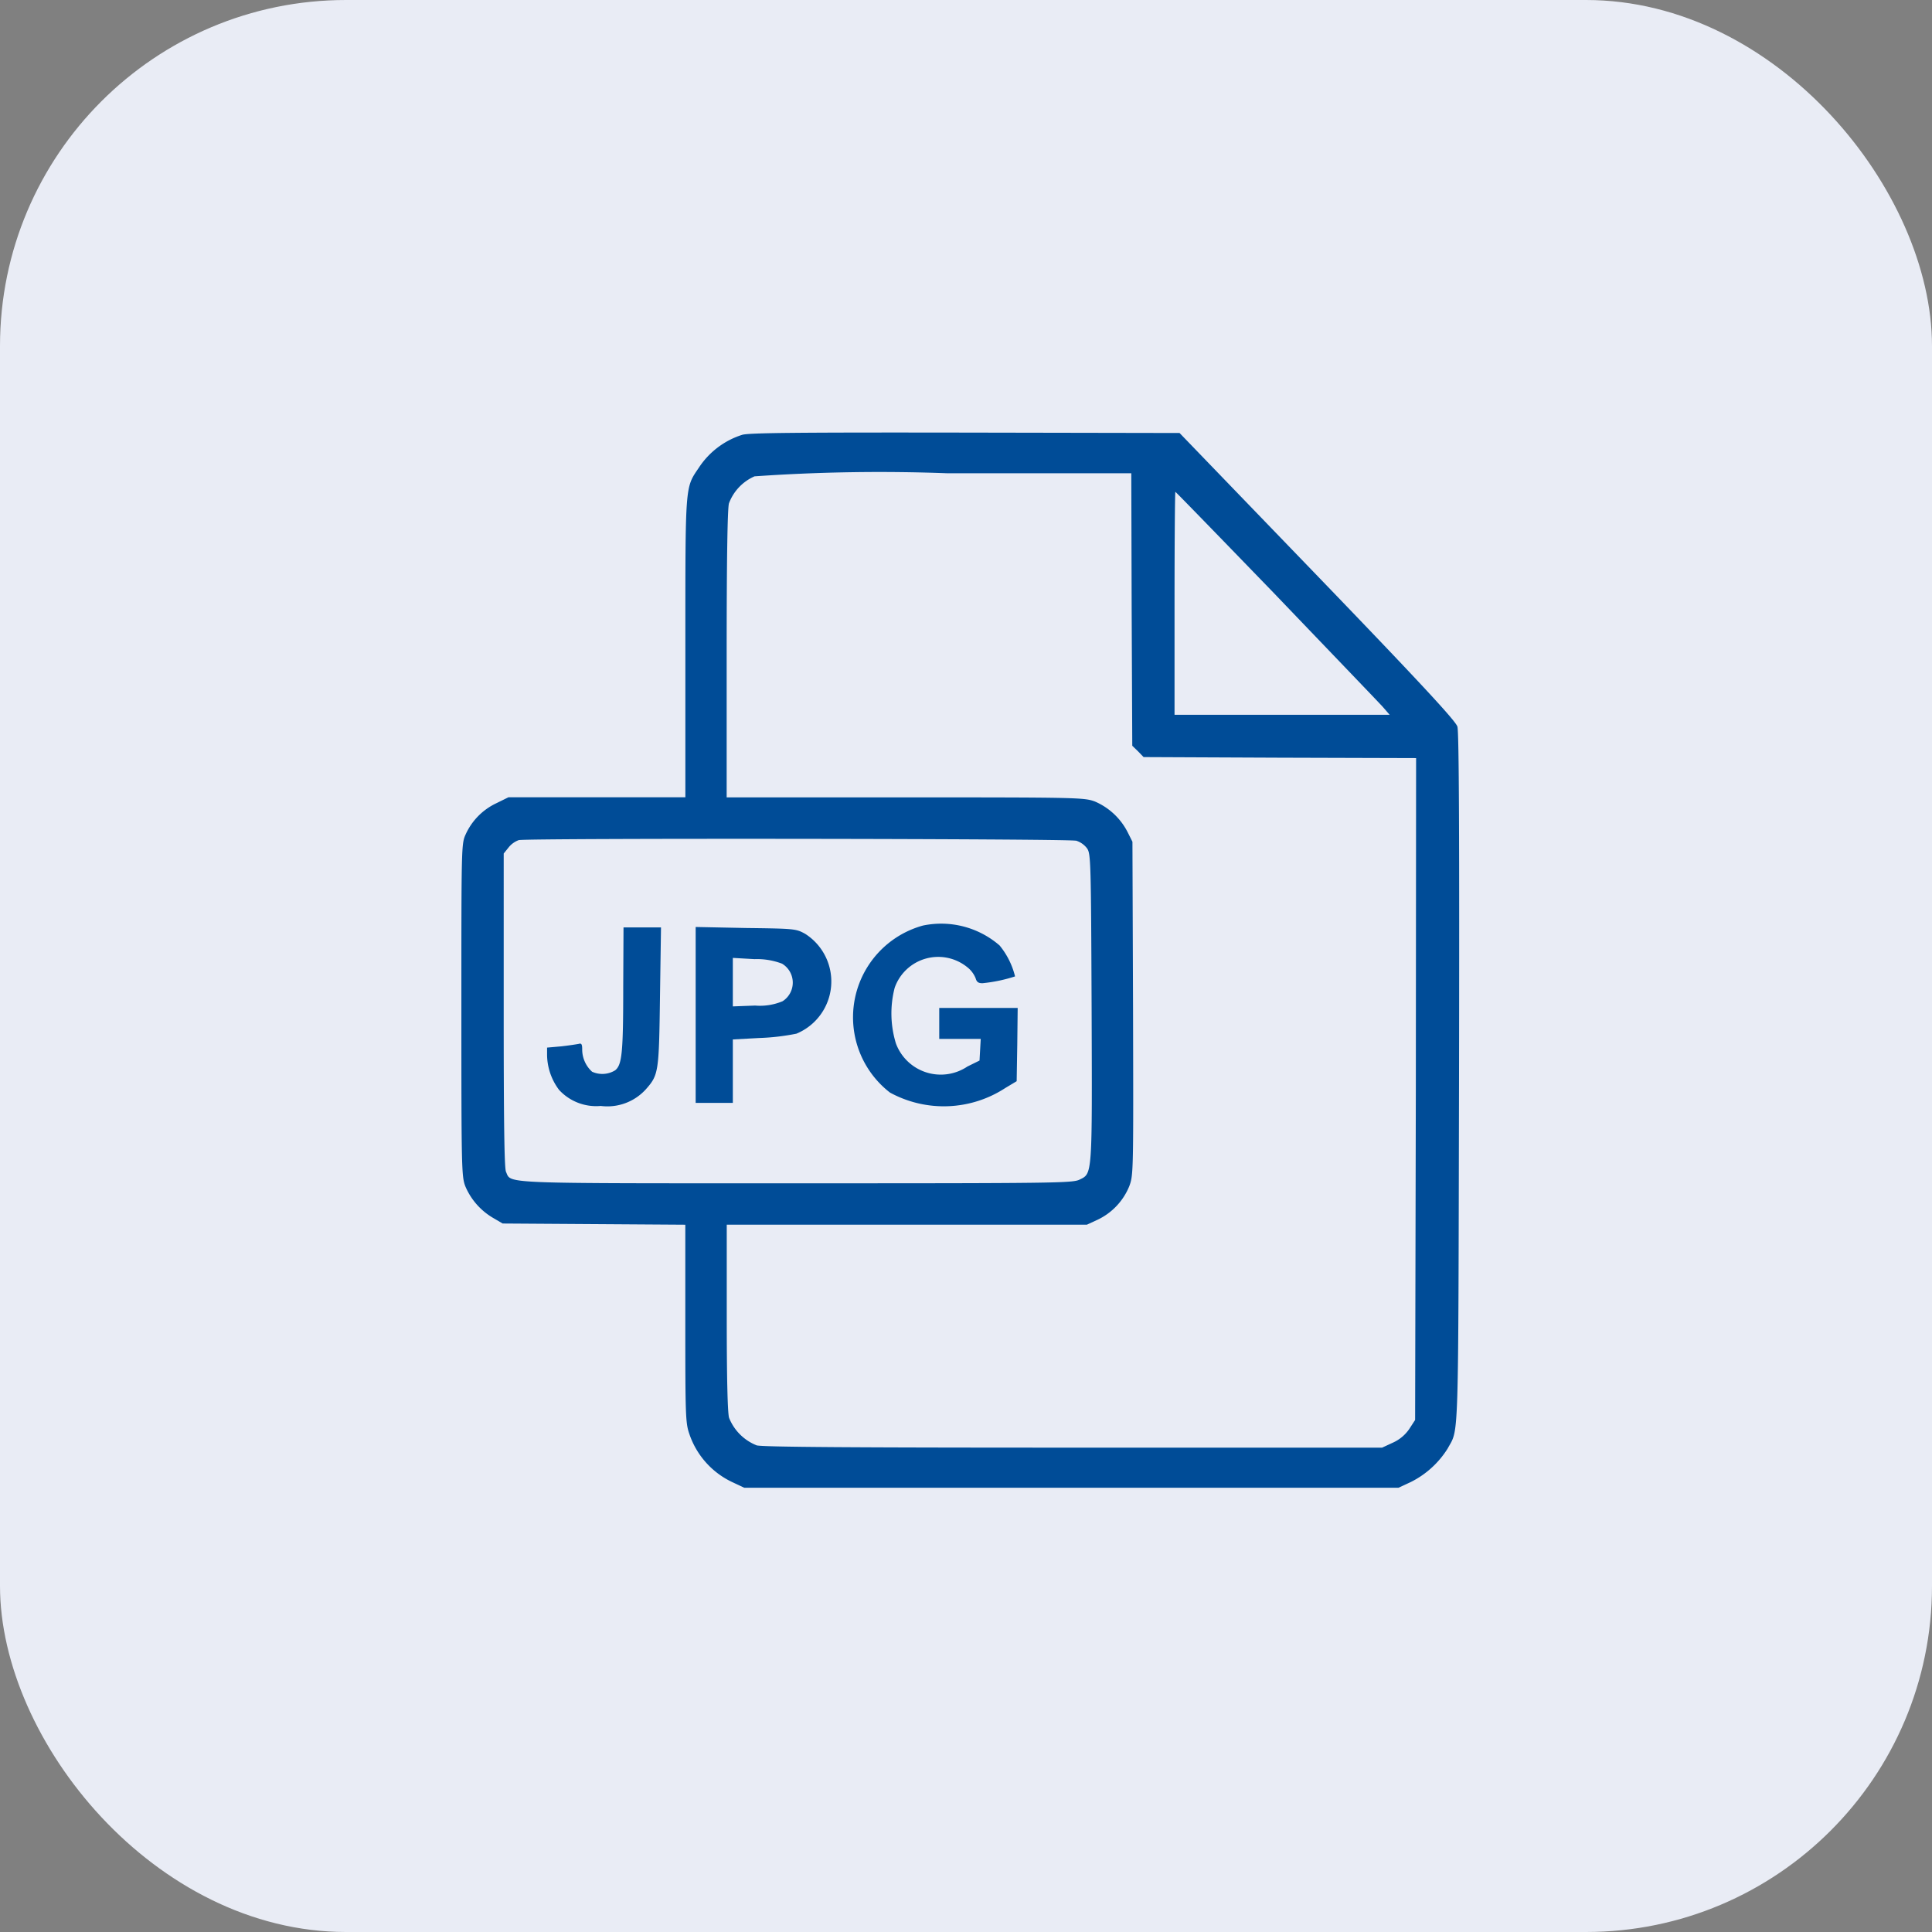 <svg xmlns="http://www.w3.org/2000/svg" width="67" height="67" viewBox="0 0 67 67">
  <rect x="0" y="0" width="67" height="67" fill="#808080" stroke="none"/>
  <g id="Group_1632" data-name="Group 1632" transform="translate(-21 -87)">
    <rect id="Rectangle_1779" data-name="Rectangle 1779" width="67" height="67" rx="12" transform="translate(21 87)" fill="#e9ecf5"/>
    <g id="Black" transform="translate(37 102)">
      <path id="Path_4865" data-name="Path 4865" d="M10.236.357A2.809,2.809,0,0,0,8.733,1.5c-.48.709-.465.537-.465,6.25v5.176H2.132l-.437.215A2.192,2.192,0,0,0,.65,14.21C.5,14.539.5,14.6.5,20.3c0,5.484.007,5.777.136,6.114a2.313,2.313,0,0,0,.966,1.1l.329.193,3.171.021,3.164.021v3.422c0,3.15.007,3.451.136,3.823a2.852,2.852,0,0,0,1.511,1.69l.394.186H33l.43-.2a3.185,3.185,0,0,0,1.274-1.16c.394-.73.365.107.394-12.815.014-8.319,0-12.034-.057-12.22s-1.1-1.332-4.854-5.226L25.406.293,17.968.279C12.148.271,10.458.286,10.236.357ZM23.745,6.414l.021,4.725.2.193.193.2,4.725.021,4.725.014L33.6,23.044,33.575,34.52l-.2.308a1.359,1.359,0,0,1-.573.48l-.372.172h-10.7c-7.624,0-10.789-.021-10.989-.079a1.708,1.708,0,0,1-.959-.959c-.05-.193-.079-1.367-.079-3.494v-3.2H22.192l.372-.172a2.205,2.205,0,0,0,1.1-1.167c.143-.387.143-.487.129-6.164l-.021-5.777-.165-.329a2.285,2.285,0,0,0-1.138-1.067c-.372-.136-.566-.143-6.572-.143H9.7V7.967c0-3.315.029-5.047.079-5.233a1.654,1.654,0,0,1,.888-.938,62.368,62.368,0,0,1,6.672-.107h6.393Zm5.011-.487c1.9,1.983,3.572,3.723,3.7,3.866l.236.272h-7.46V6.2c0-2.126.014-3.866.029-3.866S26.845,3.951,28.757,5.927Zm-6.951,8.5a.755.755,0,0,1,.394.272c.129.186.136.472.157,5.5.021,5.878.029,5.77-.415,5.985-.236.122-.852.129-9.794.129-10.431,0-9.908.021-10.1-.4-.057-.129-.079-1.7-.079-5.613V14.876l.179-.222a.806.806,0,0,1,.344-.243C2.848,14.339,21.555,14.36,21.805,14.432Z" transform="translate(-0.5 -0.277)" fill="#004c97"/>
      <path id="Path_4866" data-name="Path 4866" d="M192.588,238.588a3.3,3.3,0,0,0-1.145,5.792,3.9,3.9,0,0,0,4-.158l.394-.236.021-1.274.014-1.267h-2.72v1.074h1.439l-.021.372-.021.379-.422.208a1.659,1.659,0,0,1-2.477-.8,3.547,3.547,0,0,1-.043-1.933,1.6,1.6,0,0,1,2.513-.716.934.934,0,0,1,.294.387c.036.129.093.172.236.172a5.345,5.345,0,0,0,1.131-.236,2.694,2.694,0,0,0-.537-1.074A3.091,3.091,0,0,0,192.588,238.588Z" transform="translate(-176.58 -221.491)" fill="#004c97"/>
      <path id="Path_4867" data-name="Path 4867" d="M44.642,242.055c0,2.305-.043,2.706-.279,2.9a.855.855,0,0,1-.8.05,1.041,1.041,0,0,1-.344-.78c0-.179-.029-.215-.122-.186-.072.014-.344.057-.609.086l-.487.043v.265a2.061,2.061,0,0,0,.415,1.2,1.748,1.748,0,0,0,1.446.558,1.8,1.8,0,0,0,1.561-.573c.451-.508.458-.6.494-3.243L45.952,240h-1.3Z" transform="translate(-39.029 -222.838)" fill="#004c97"/>
      <path id="Path_4868" data-name="Path 4868" d="M114,242.85v3.05h1.289v-2.2l.916-.05a7.856,7.856,0,0,0,1.289-.15,1.959,1.959,0,0,0,.3-3.465c-.315-.172-.358-.179-2.055-.2L114,239.8Zm3-1.775a.766.766,0,0,1,.014,1.3,2.025,2.025,0,0,1-.952.15l-.773.029v-1.682l.752.043A2.438,2.438,0,0,1,117,241.074Z" transform="translate(-105.875 -222.653)" fill="#004c97"/>
    </g>
  </g>
</svg>
